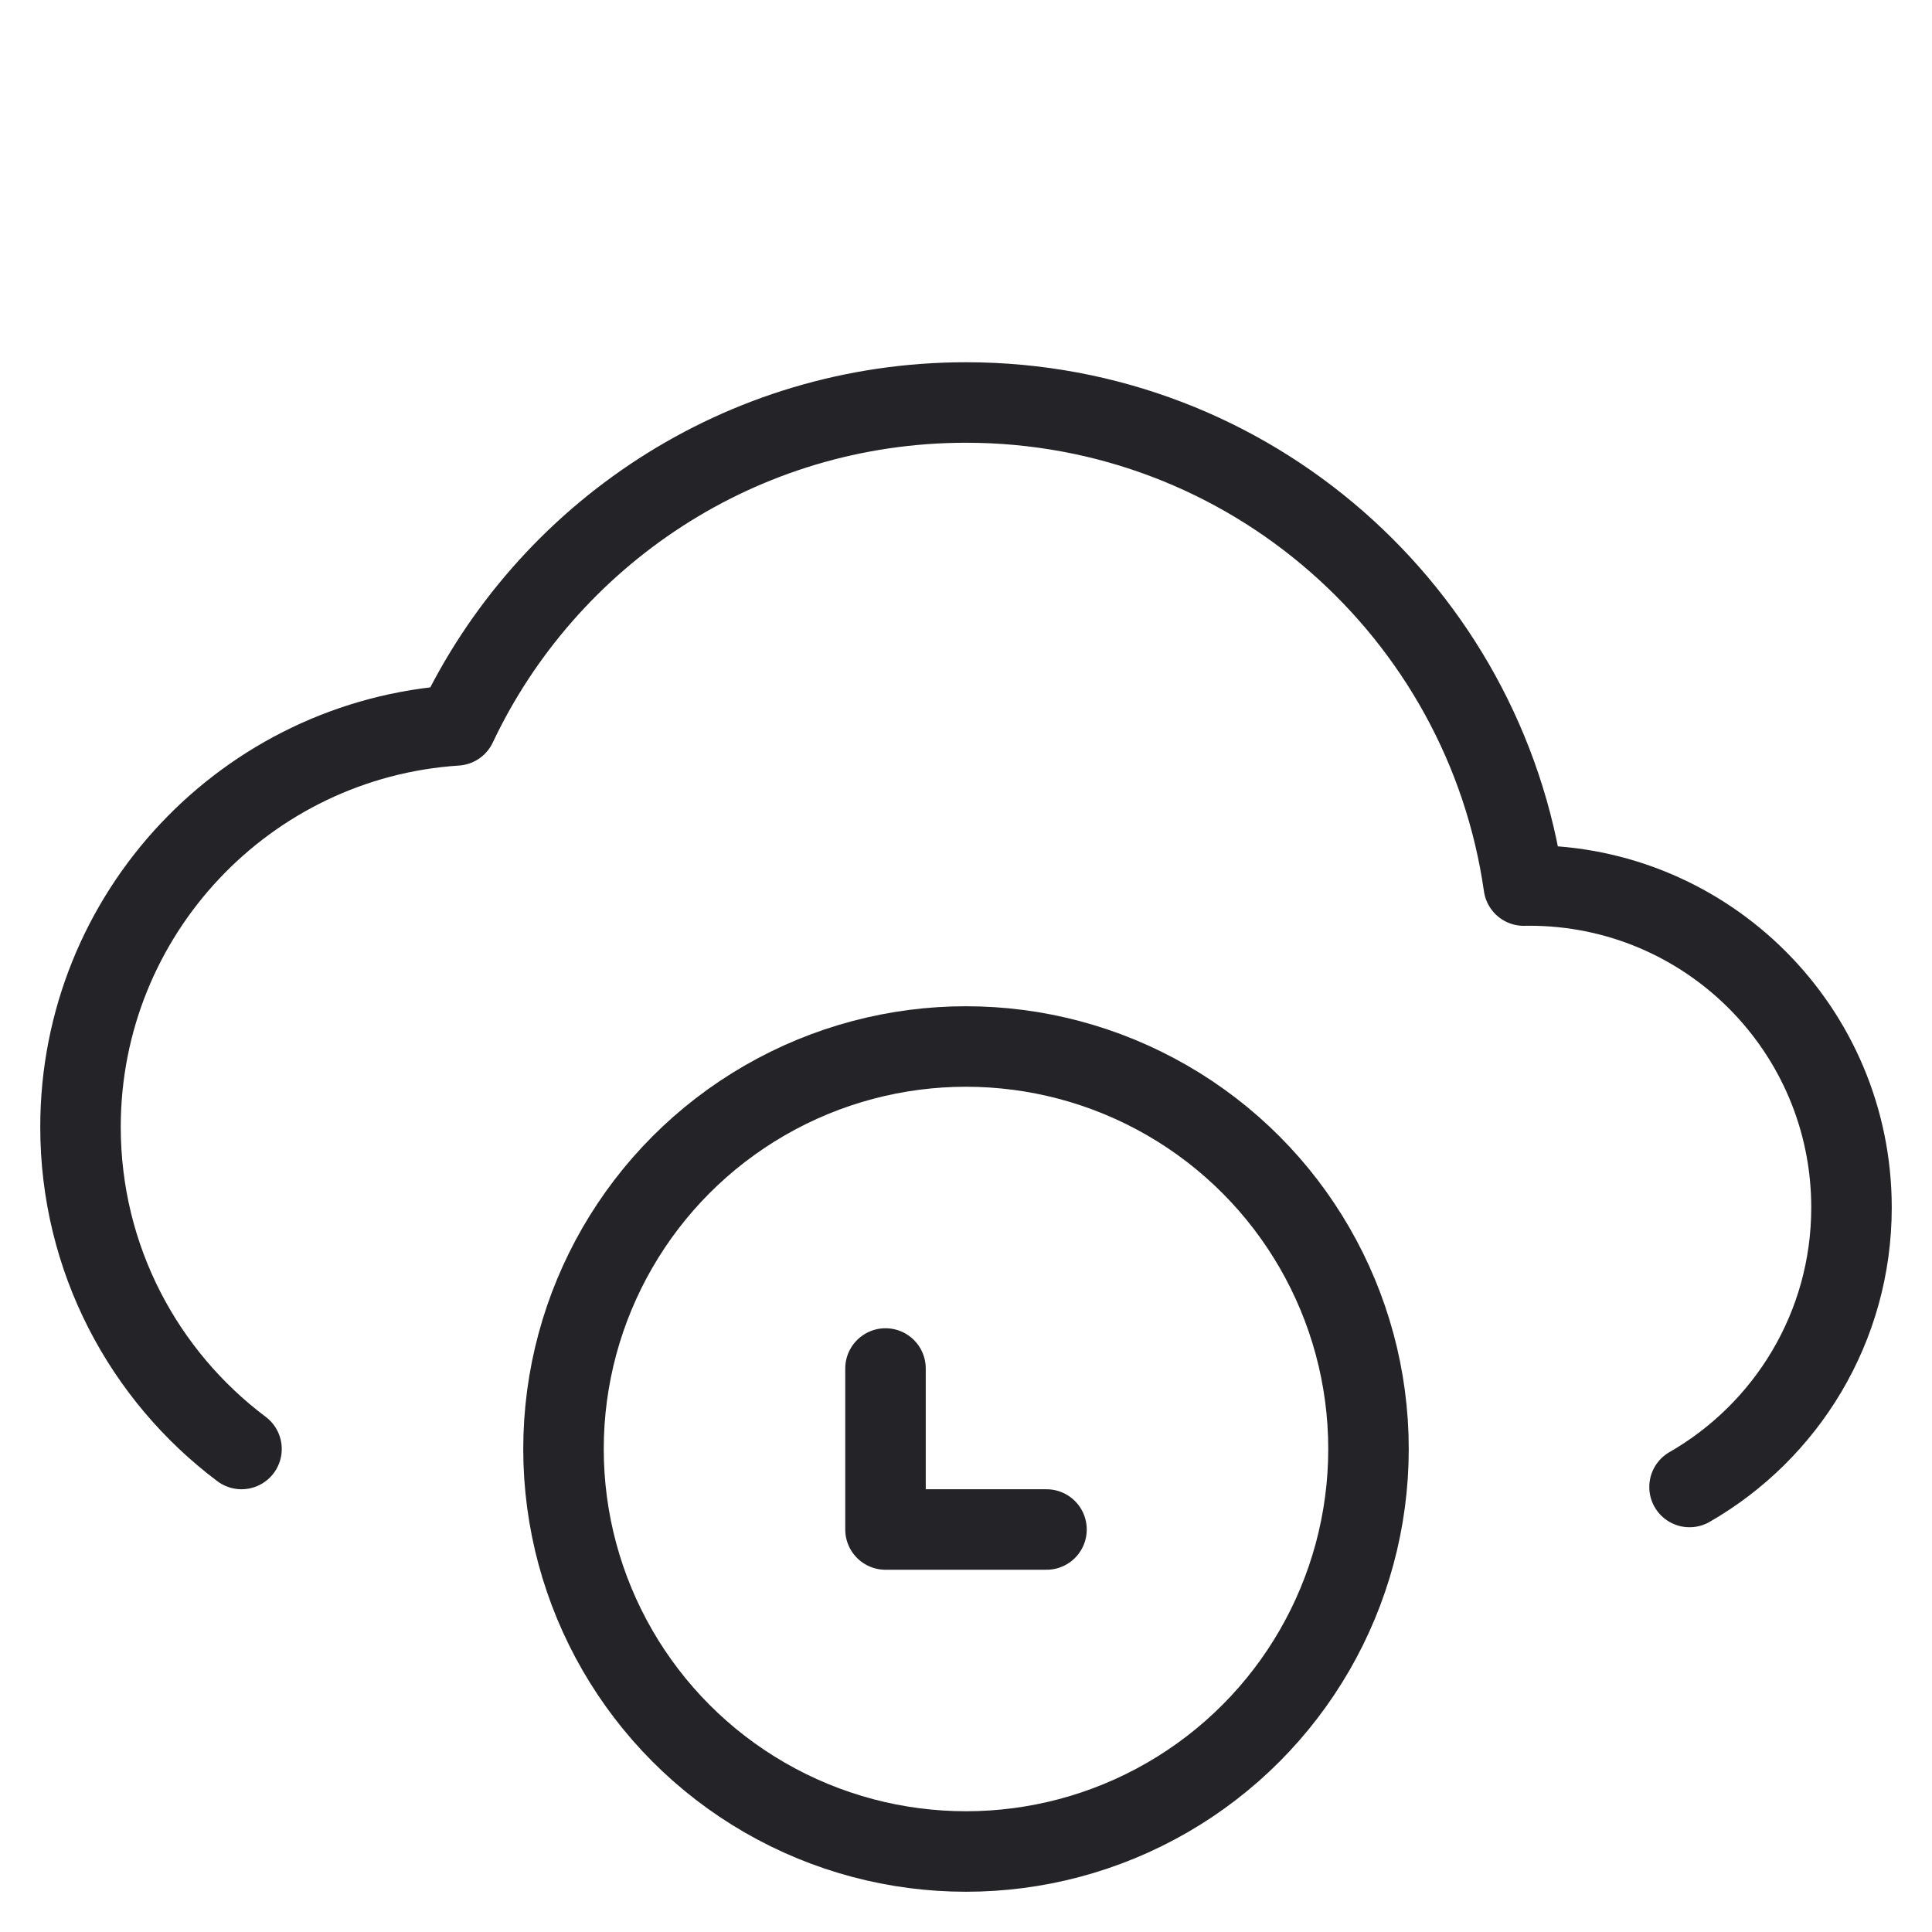 <svg width="24" height="24" viewBox="0 0 24 24" fill="none" xmlns="http://www.w3.org/2000/svg">
<path d="M3 18C1.786 17.088 1 15.636 1 14C1 11.35 3.062 9.181 5.669 9.011C6.79 6.64 9.203 5 12 5C15.527 5 18.444 7.608 18.929 11.001C18.953 11 18.976 11 19 11C21.209 11 23 12.791 23 15C23 16.486 22.19 17.782 20.988 18.472" stroke="#242328" stroke-linecap="round" stroke-linejoin="round"/>
<circle cx="12" cy="18" r="5" stroke="#242328" stroke-linecap="round" stroke-linejoin="round"/>
<path d="M11 17L11 19L13 19" stroke="#242328" stroke-linecap="round" stroke-linejoin="round"/>
</svg>

